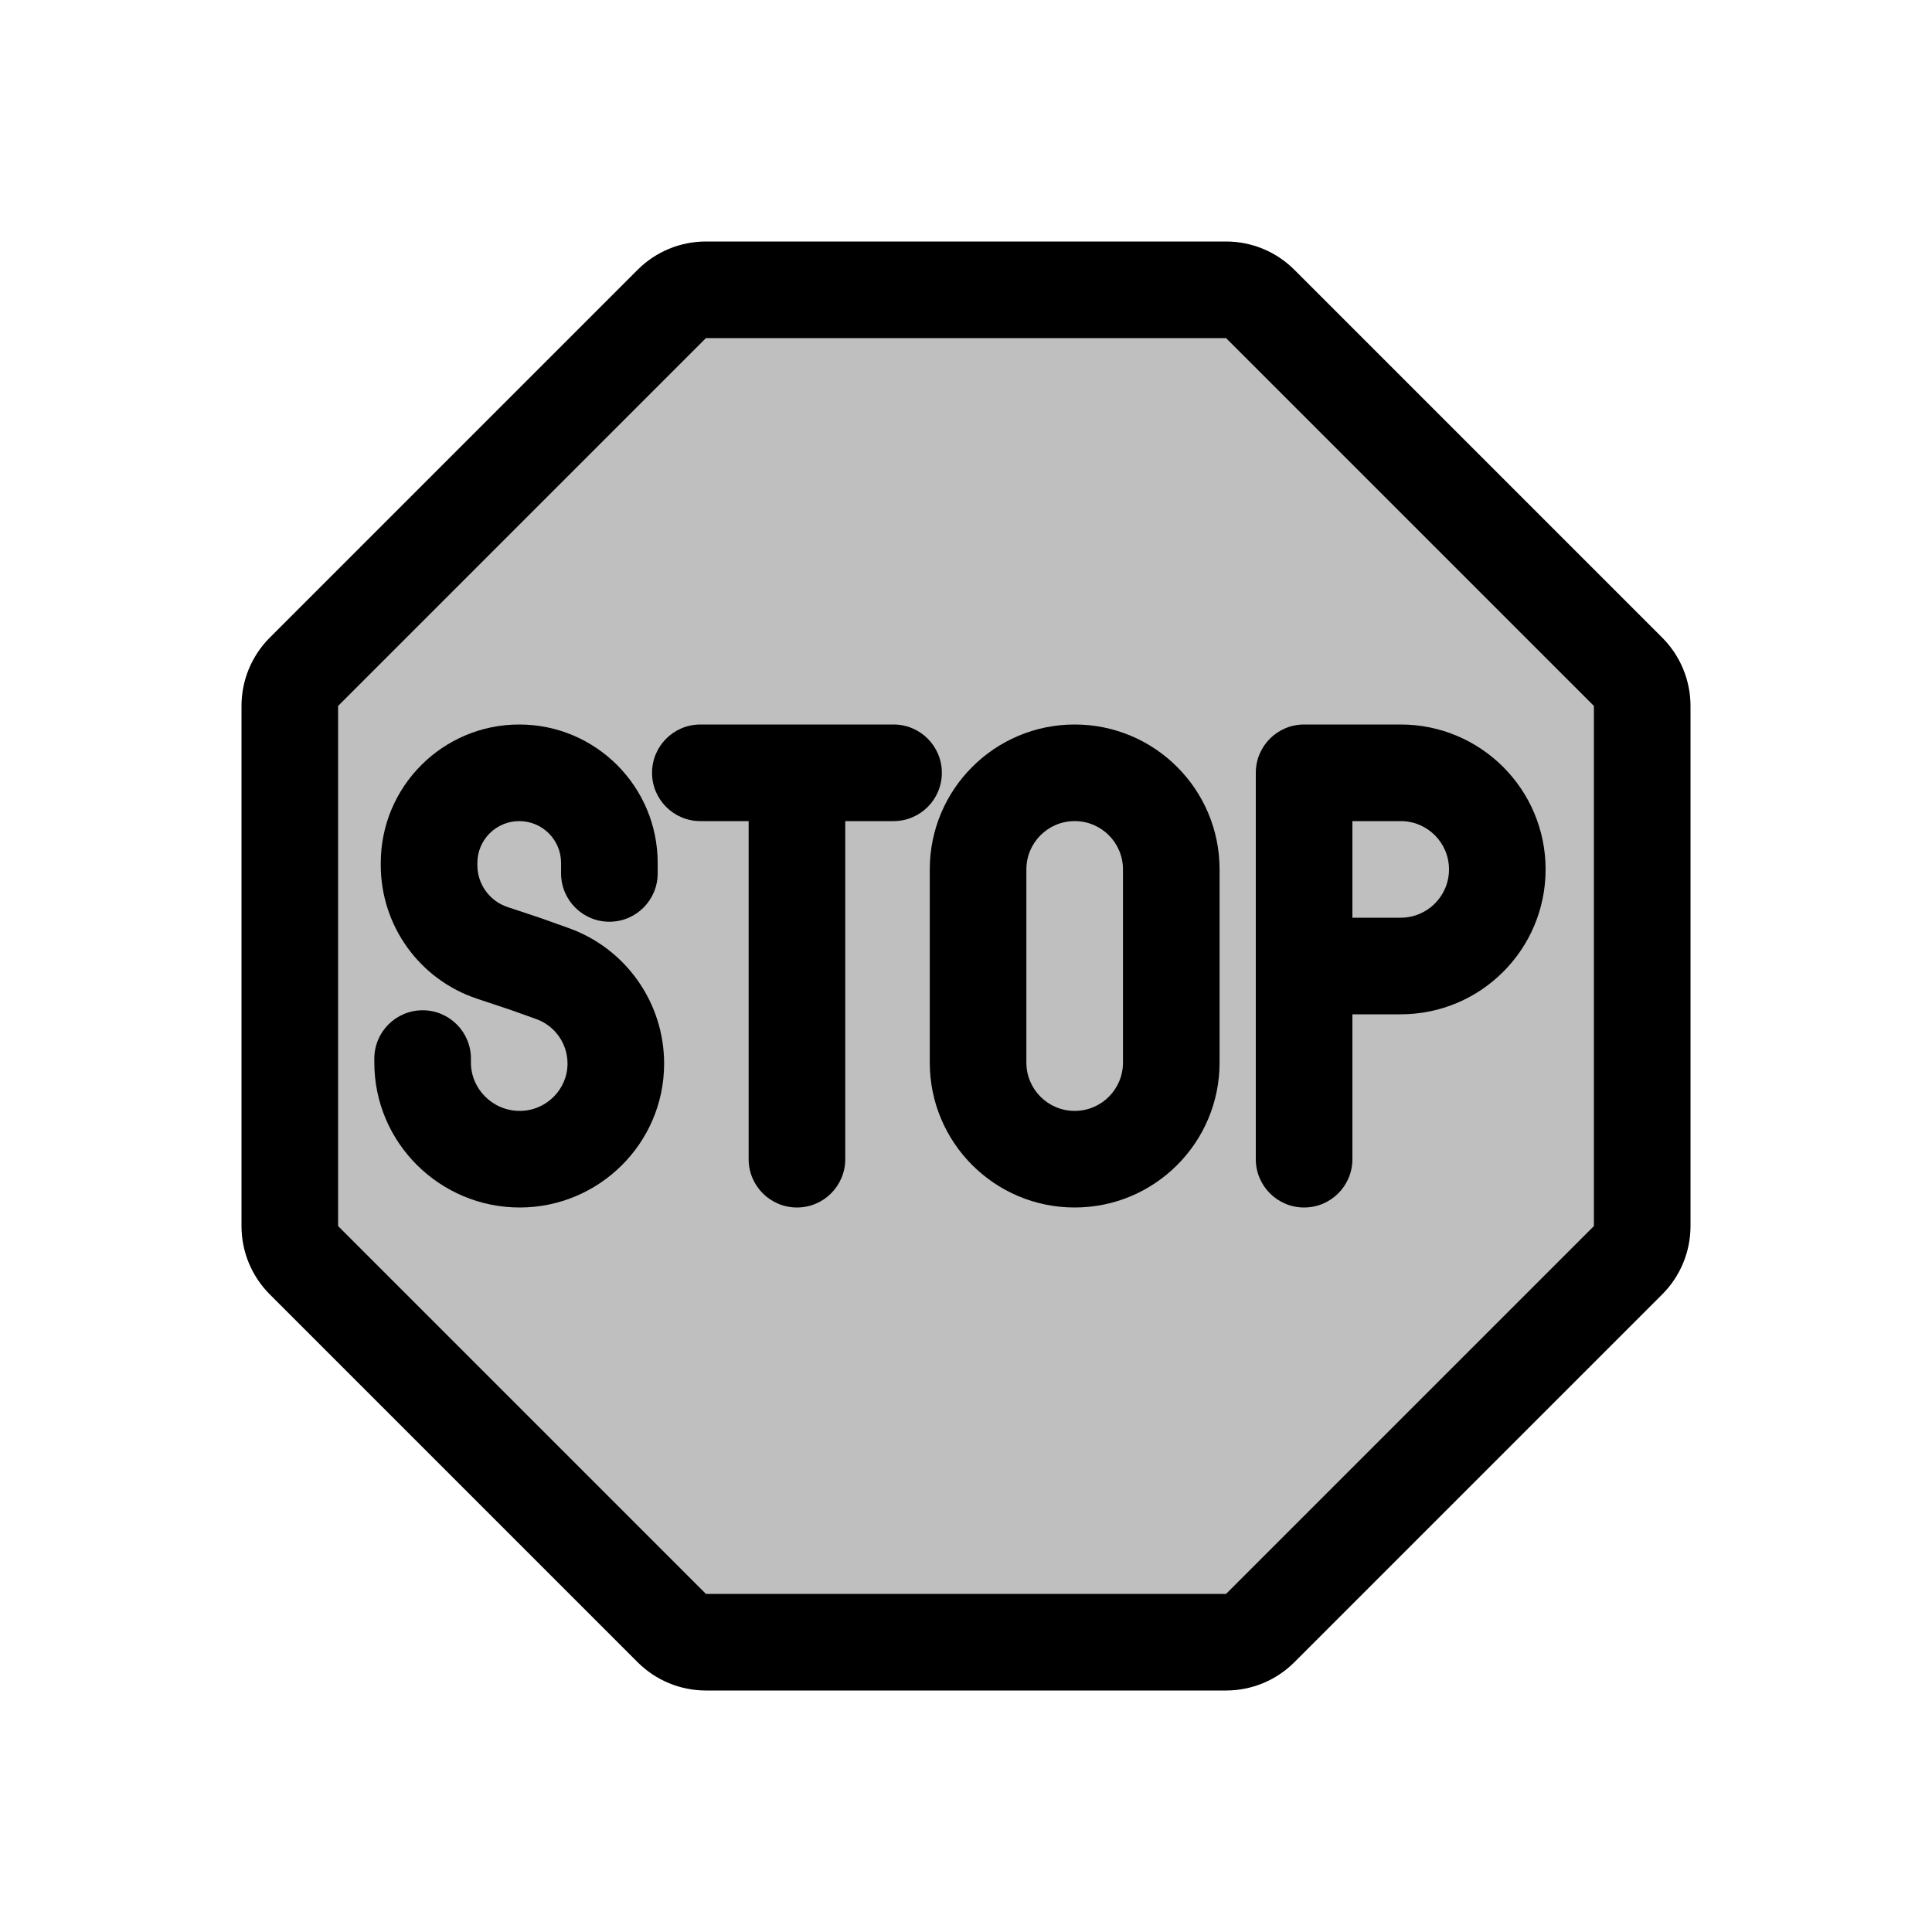 <svg viewBox="0 0 80 80" fill="none">
  <path fill-rule="evenodd" clip-rule="evenodd" d="M12 29.231C12 28.7 12.211 28.192 12.586 27.817L27.817 12.586C28.192 12.211 28.7 12 29.231 12L50.769 12C51.3 12 51.808 12.211 52.183 12.586L67.414 27.817C67.789 28.192 68 28.7 68 29.231V50.77C68 51.3 67.789 51.809 67.414 52.184L52.184 67.414C51.809 67.789 51.3 68 50.77 68H29.23C28.7 68 28.191 67.789 27.816 67.414L12.586 52.184C12.211 51.809 12 51.3 12 50.77L12 29.231Z" fill="currentColor" fill-opacity="0.25" />
  <path d="M12.586 52.184L11.172 53.598L12.586 52.184ZM27.816 67.414L29.23 66L27.816 67.414ZM52.184 67.414L50.77 66L52.184 67.414ZM67.414 27.817L68.828 26.402L67.414 27.817ZM52.183 12.586L50.769 14L52.183 12.586ZM27.817 12.586L26.402 11.172L27.817 12.586ZM12.586 27.817L14 29.231L12.586 27.817ZM14 29.231L29.231 14L26.402 11.172L11.172 26.402L14 29.231ZM29.231 14L50.769 14V10L29.231 10V14ZM50.769 14L66 29.231L68.828 26.402L53.598 11.172L50.769 14ZM66 29.231V50.77H70V29.231L66 29.231ZM66 50.77L50.77 66L53.598 68.828L68.828 53.598L66 50.77ZM50.77 66H29.23L29.23 70H50.77V66ZM29.23 66L14 50.77L11.172 53.598L26.402 68.828L29.23 66ZM14 50.77L14 29.231H10L10 50.77H14ZM14 50.77H10C10 51.831 10.421 52.848 11.172 53.598L14 50.77ZM29.23 66L26.402 68.828C27.152 69.579 28.169 70 29.23 70L29.23 66ZM50.77 66V70C51.831 70 52.848 69.579 53.598 68.828L50.77 66ZM66 50.77L68.828 53.598C69.579 52.848 70 51.831 70 50.77H66ZM66 29.231V29.231L70 29.231C70 28.17 69.579 27.152 68.828 26.402L66 29.231ZM50.769 14L53.598 11.172C52.847 10.421 51.83 10 50.769 10V14ZM29.231 14L29.231 14V10C28.17 10 27.152 10.421 26.402 11.172L29.231 14ZM11.172 26.402C10.421 27.152 10 28.17 10 29.231H14V29.231L11.172 26.402Z" fill="currentColor" />
  <path d="M20.383 39.455L21.015 37.558H21.015L20.383 39.455ZM21.767 39.917L22.439 38.033C22.426 38.028 22.413 38.024 22.399 38.019L21.767 39.917ZM22.872 40.312L22.2 42.195H22.2L22.872 40.312ZM19.5 43.833C19.5 42.729 18.605 41.833 17.5 41.833C16.395 41.833 15.5 42.729 15.5 43.833H19.5ZM23.233 36.167C23.233 37.271 24.129 38.167 25.233 38.167C26.338 38.167 27.233 37.271 27.233 36.167H23.233ZM15.767 35.733V35.826H19.767V35.733H15.767ZM23.233 35.733V36H27.233V35.733H23.233ZM19.75 41.353L21.134 41.814L22.399 38.019L21.015 37.558L19.75 41.353ZM21.094 41.8L22.2 42.195L23.545 38.428L22.439 38.033L21.094 41.8ZM19.5 44V43.833H15.5V44H19.5ZM23.233 36V36.167H27.233V36H23.233ZM27.5 44.04C27.5 41.522 25.917 39.275 23.545 38.428L22.2 42.195C22.979 42.474 23.5 43.212 23.5 44.04H27.5ZM15.767 35.826C15.767 38.333 17.371 40.56 19.75 41.353L21.015 37.558C20.27 37.309 19.767 36.612 19.767 35.826H15.767ZM21.52 50C24.799 50 27.5 47.345 27.5 44.04H23.5C23.5 45.109 22.616 46 21.52 46V50ZM21.52 46C20.402 46 19.5 45.091 19.5 44H15.5C15.5 47.327 18.22 50 21.52 50V46ZM21.5 34C22.457 34 23.233 34.776 23.233 35.733H27.233C27.233 32.567 24.666 30 21.5 30V34ZM21.5 30C18.334 30 15.767 32.567 15.767 35.733H19.767C19.767 34.776 20.543 34 21.5 34V30Z" fill="currentColor" />
  <path d="M29 30C27.895 30 27 30.895 27 32C27 33.105 27.895 34 29 34V30ZM37 34C38.105 34 39 33.105 39 32C39 30.895 38.105 30 37 30V34ZM31 48C31 49.105 31.895 50 33 50C34.105 50 35 49.105 35 48H31ZM29 34H33V30H29V34ZM33 34H37V30H33V34ZM31 32L31 48H35V32H31Z" fill="currentColor" />
  <path d="M38.5 36V44H42.5V36H38.5ZM46.5 36V44H50.5V36H46.5ZM46.5 44C46.5 45.105 45.605 46 44.5 46V50C47.814 50 50.5 47.314 50.5 44H46.5ZM38.5 44C38.5 47.314 41.186 50 44.5 50V46C43.395 46 42.5 45.105 42.5 44H38.5ZM50.5 36C50.5 32.686 47.814 30 44.5 30V34C45.605 34 46.5 34.895 46.5 36H50.5ZM42.5 36C42.5 34.895 43.395 34 44.5 34V30C41.186 30 38.5 32.686 38.5 36H42.5Z" fill="currentColor" />
  <path d="M56 32C56 30.895 55.105 30 54 30C52.895 30 52 30.895 52 32H56ZM52 48C52 49.105 52.895 50 54 50C55.105 50 56 49.105 56 48H52ZM56 39.875V32.125H52V39.875H56ZM54.125 38C55.16 38 56 38.84 56 39.875H52C52 41.049 52.951 42 54.125 42V38ZM58 38H54.125V42H58V38ZM60 36C60 37.105 59.105 38 58 38V42C61.314 42 64 39.314 64 36H60ZM58 34C59.105 34 60 34.895 60 36H64C64 32.686 61.314 30 58 30V34ZM54.125 34H58V30H54.125V34ZM56 32.125C56 33.16 55.16 34 54.125 34V30C52.951 30 52 30.951 52 32.125H56ZM52 32V48H56V32H52Z" fill="currentColor" />
</svg>